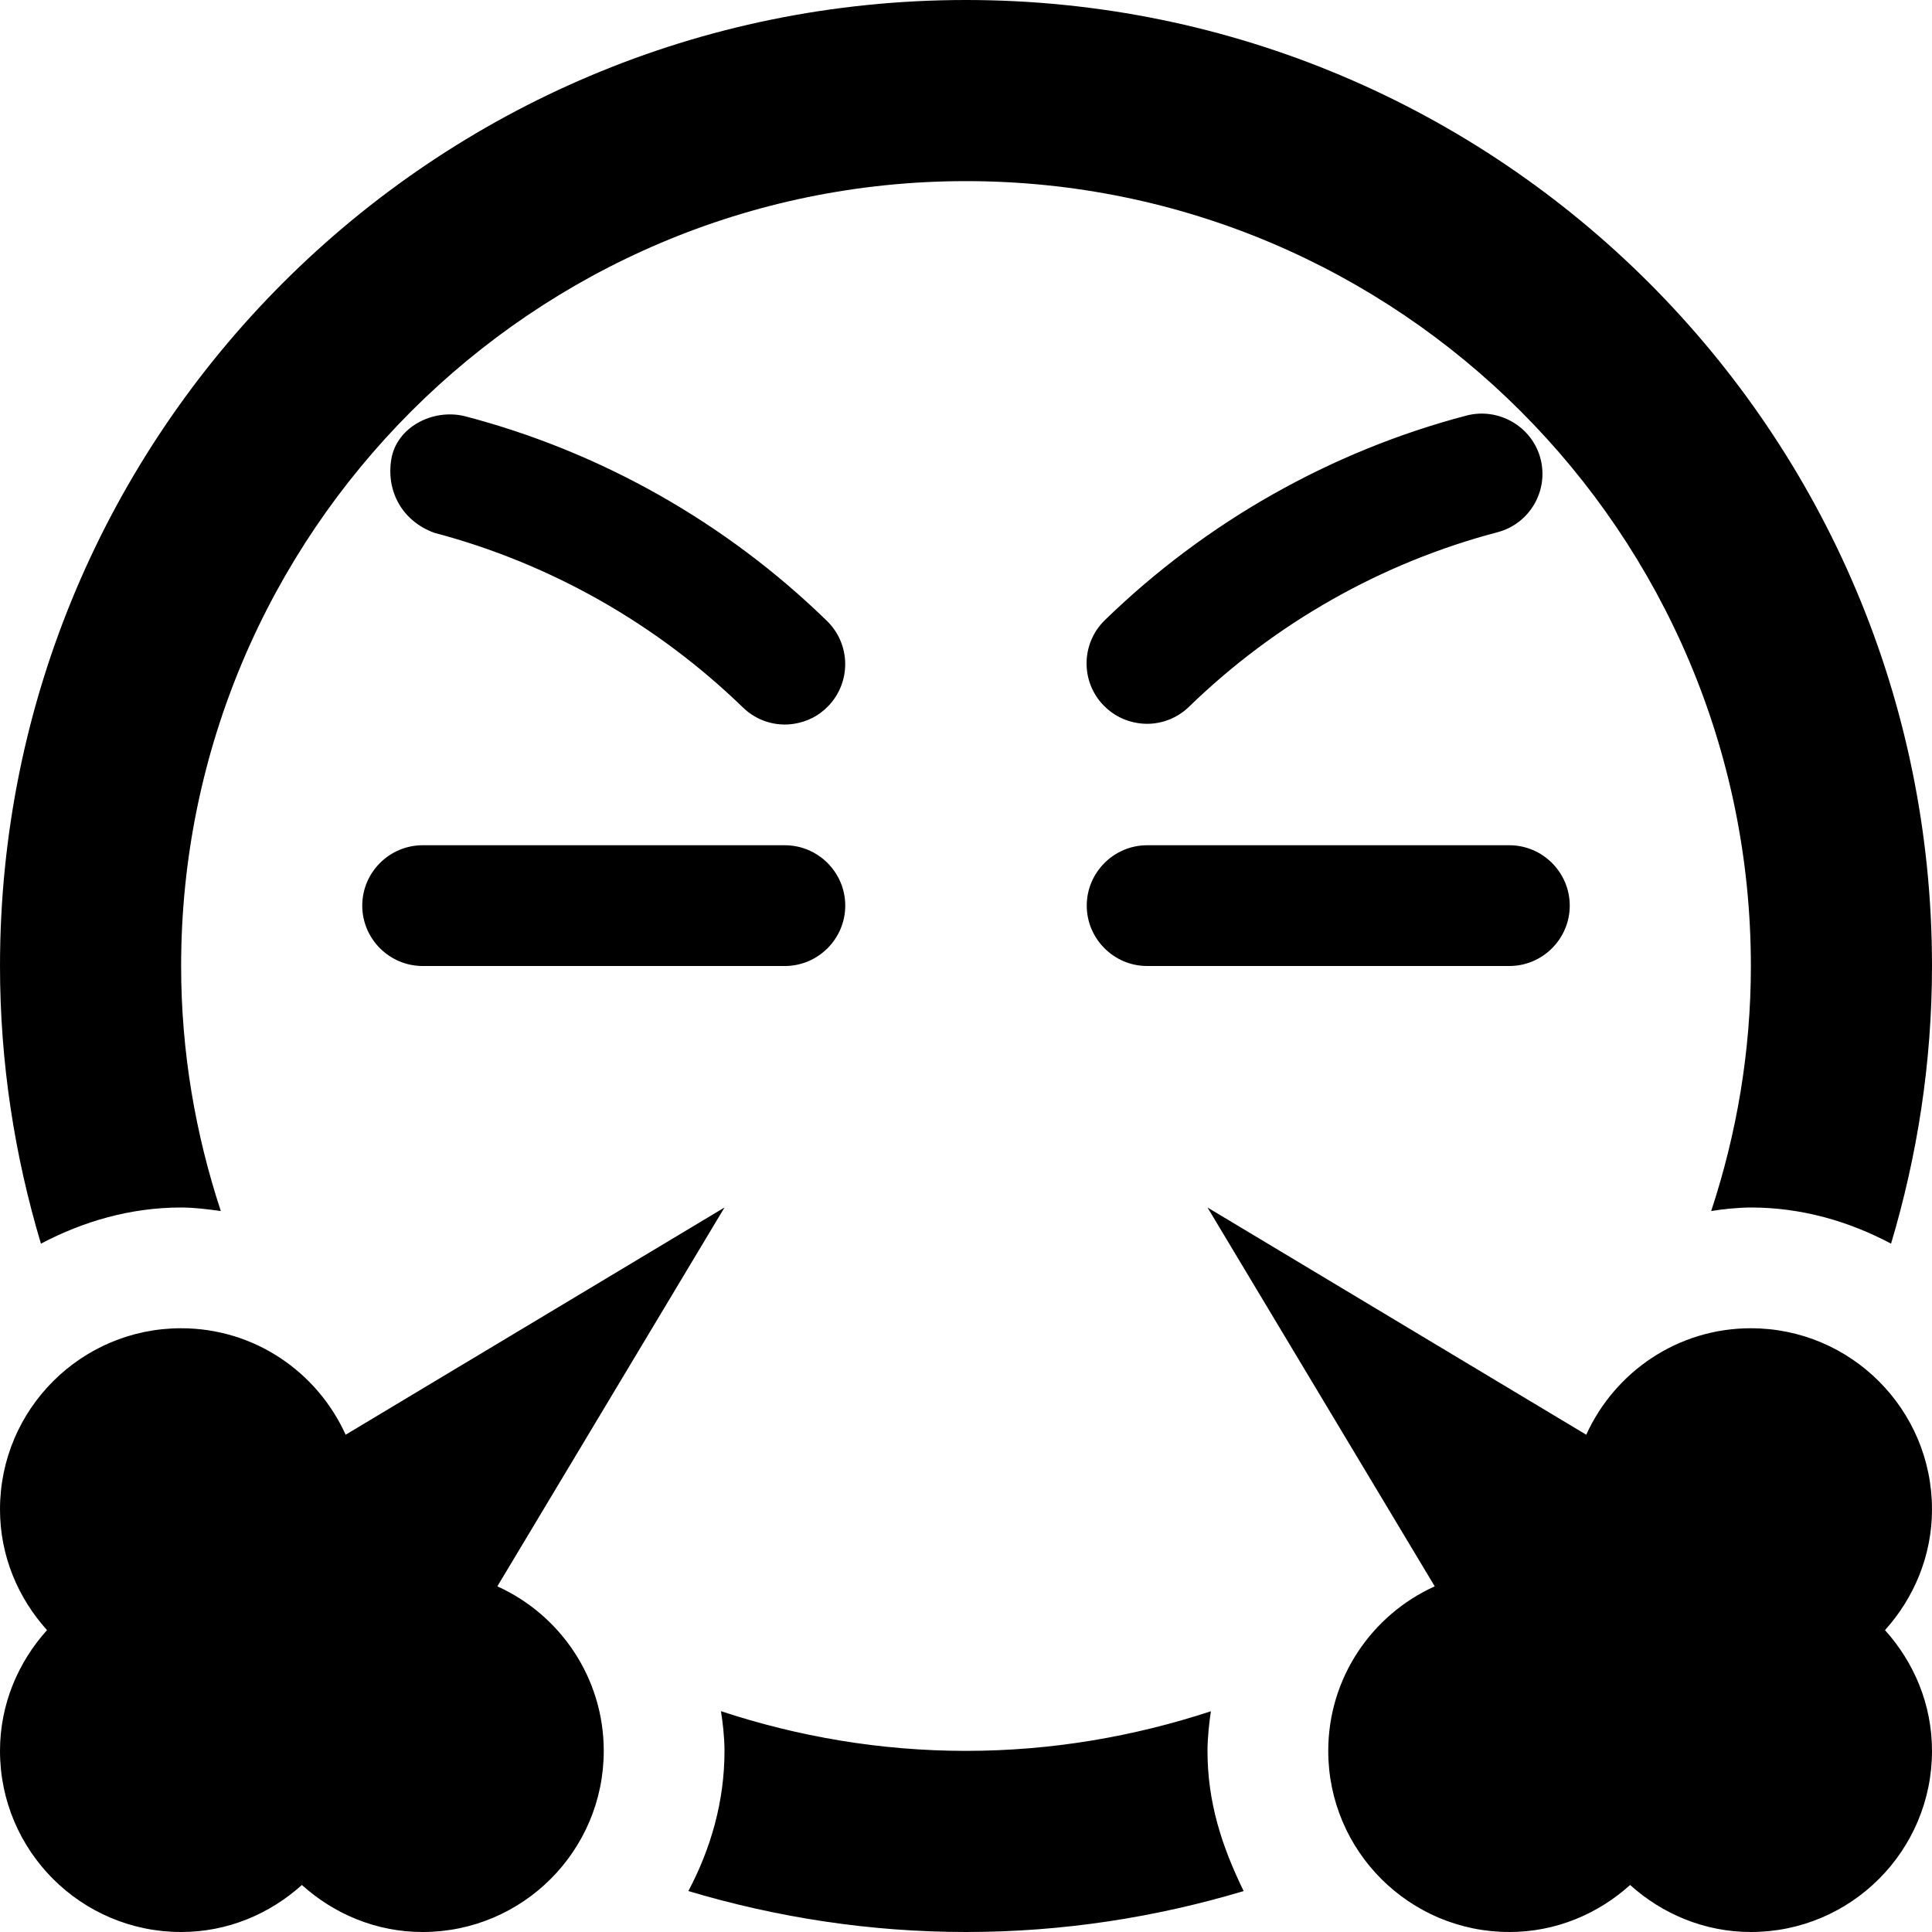 <svg xmlns="http://www.w3.org/2000/svg" viewBox="0 0 512 512"><!--! Font Awesome Pro 6.0.0-beta2 by @fontawesome - https://fontawesome.com License - https://fontawesome.com/license (Commercial License) --><path d="M96 240C96 248.8 103.2 256 112 256h96C216.8 256 224 248.8 224 240S216.8 224 208 224h-96C103.2 224 96 231.2 96 240zM304 256h96C408.8 256 416 248.8 416 240S408.8 224 400 224h-96C295.2 224 288 231.2 288 240S295.2 256 304 256zM131.8 420.4L192 320l-100.4 60.22C84.08 363.6 67.44 352 48 352C21.49 352 0 373.5 0 400c0 12.35 4.795 23.49 12.46 32C4.795 440.5 0 451.7 0 464C0 490.5 21.49 512 48 512c12.35 0 23.49-4.795 32-12.46C88.51 507.2 99.65 512 112 512C138.5 512 160 490.5 160 464C160 444.6 148.4 427.9 131.8 420.4zM464 352c-19.44 0-36.08 11.61-43.63 28.22L320 320l60.22 100.4C363.6 427.9 352 444.6 352 464c0 26.51 21.49 48 48 48c12.35 0 23.49-4.795 32-12.46C440.5 507.2 451.7 512 464 512c26.51 0 48-21.49 48-48c0-12.35-4.795-23.49-12.46-32C507.2 423.5 512 412.3 512 400C512 373.5 490.5 352 464 352zM48 320c3.564 0 7.045 .467 10.52 .935C51.78 300.5 48 278.7 48 256c0-114.7 93.31-208 208-208s208 93.31 208 208c0 22.69-3.775 44.48-10.52 64.94C456.1 320.5 460.4 320 464 320c13.48 0 25.99 3.666 37.15 9.578C508.1 306.3 512 281.6 512 256c0-141.4-114.6-256-256-256S0 114.6 0 256c0 25.59 3.865 50.26 10.85 73.58C22.01 323.7 34.52 320 48 320zM320.9 453.5C300.5 460.2 278.7 464 256 464s-44.48-3.775-64.94-10.52C191.5 456.1 192 460.4 192 464c0 13.48-3.666 25.99-9.578 37.15C205.7 508.1 230.4 512 256 512s50.26-3.865 73.58-10.85C323.7 489.1 320 477.5 320 464C320 460.4 320.5 456.1 320.9 453.5zM196.9 187.5C200.6 191.1 205.7 192.6 210.5 191.8c3.303-.516 6.479-2.057 8.98-4.66C225.6 180.8 225.5 170.7 219.1 164.5C192.4 138.5 159.2 119.7 123.2 110.3C114.7 108.2 105.1 113.2 103.7 121.7S106.6 138.1 115.1 141.2C145.8 149.3 174 165.3 196.9 187.5zM315.1 187.3c22.86-22.21 51.1-38.19 81.74-46.25c8.541-2.24 13.64-10.99 11.4-19.54c-2.27-8.545-11.1-13.56-19.54-11.4c-35.95 9.439-69.12 28.2-95.89 54.22c-6.338 6.156-6.498 16.29-.34 22.62c2.533 2.611 5.709 4.15 9.012 4.666C306.3 192.4 311.4 190.9 315.1 187.3z"/></svg>